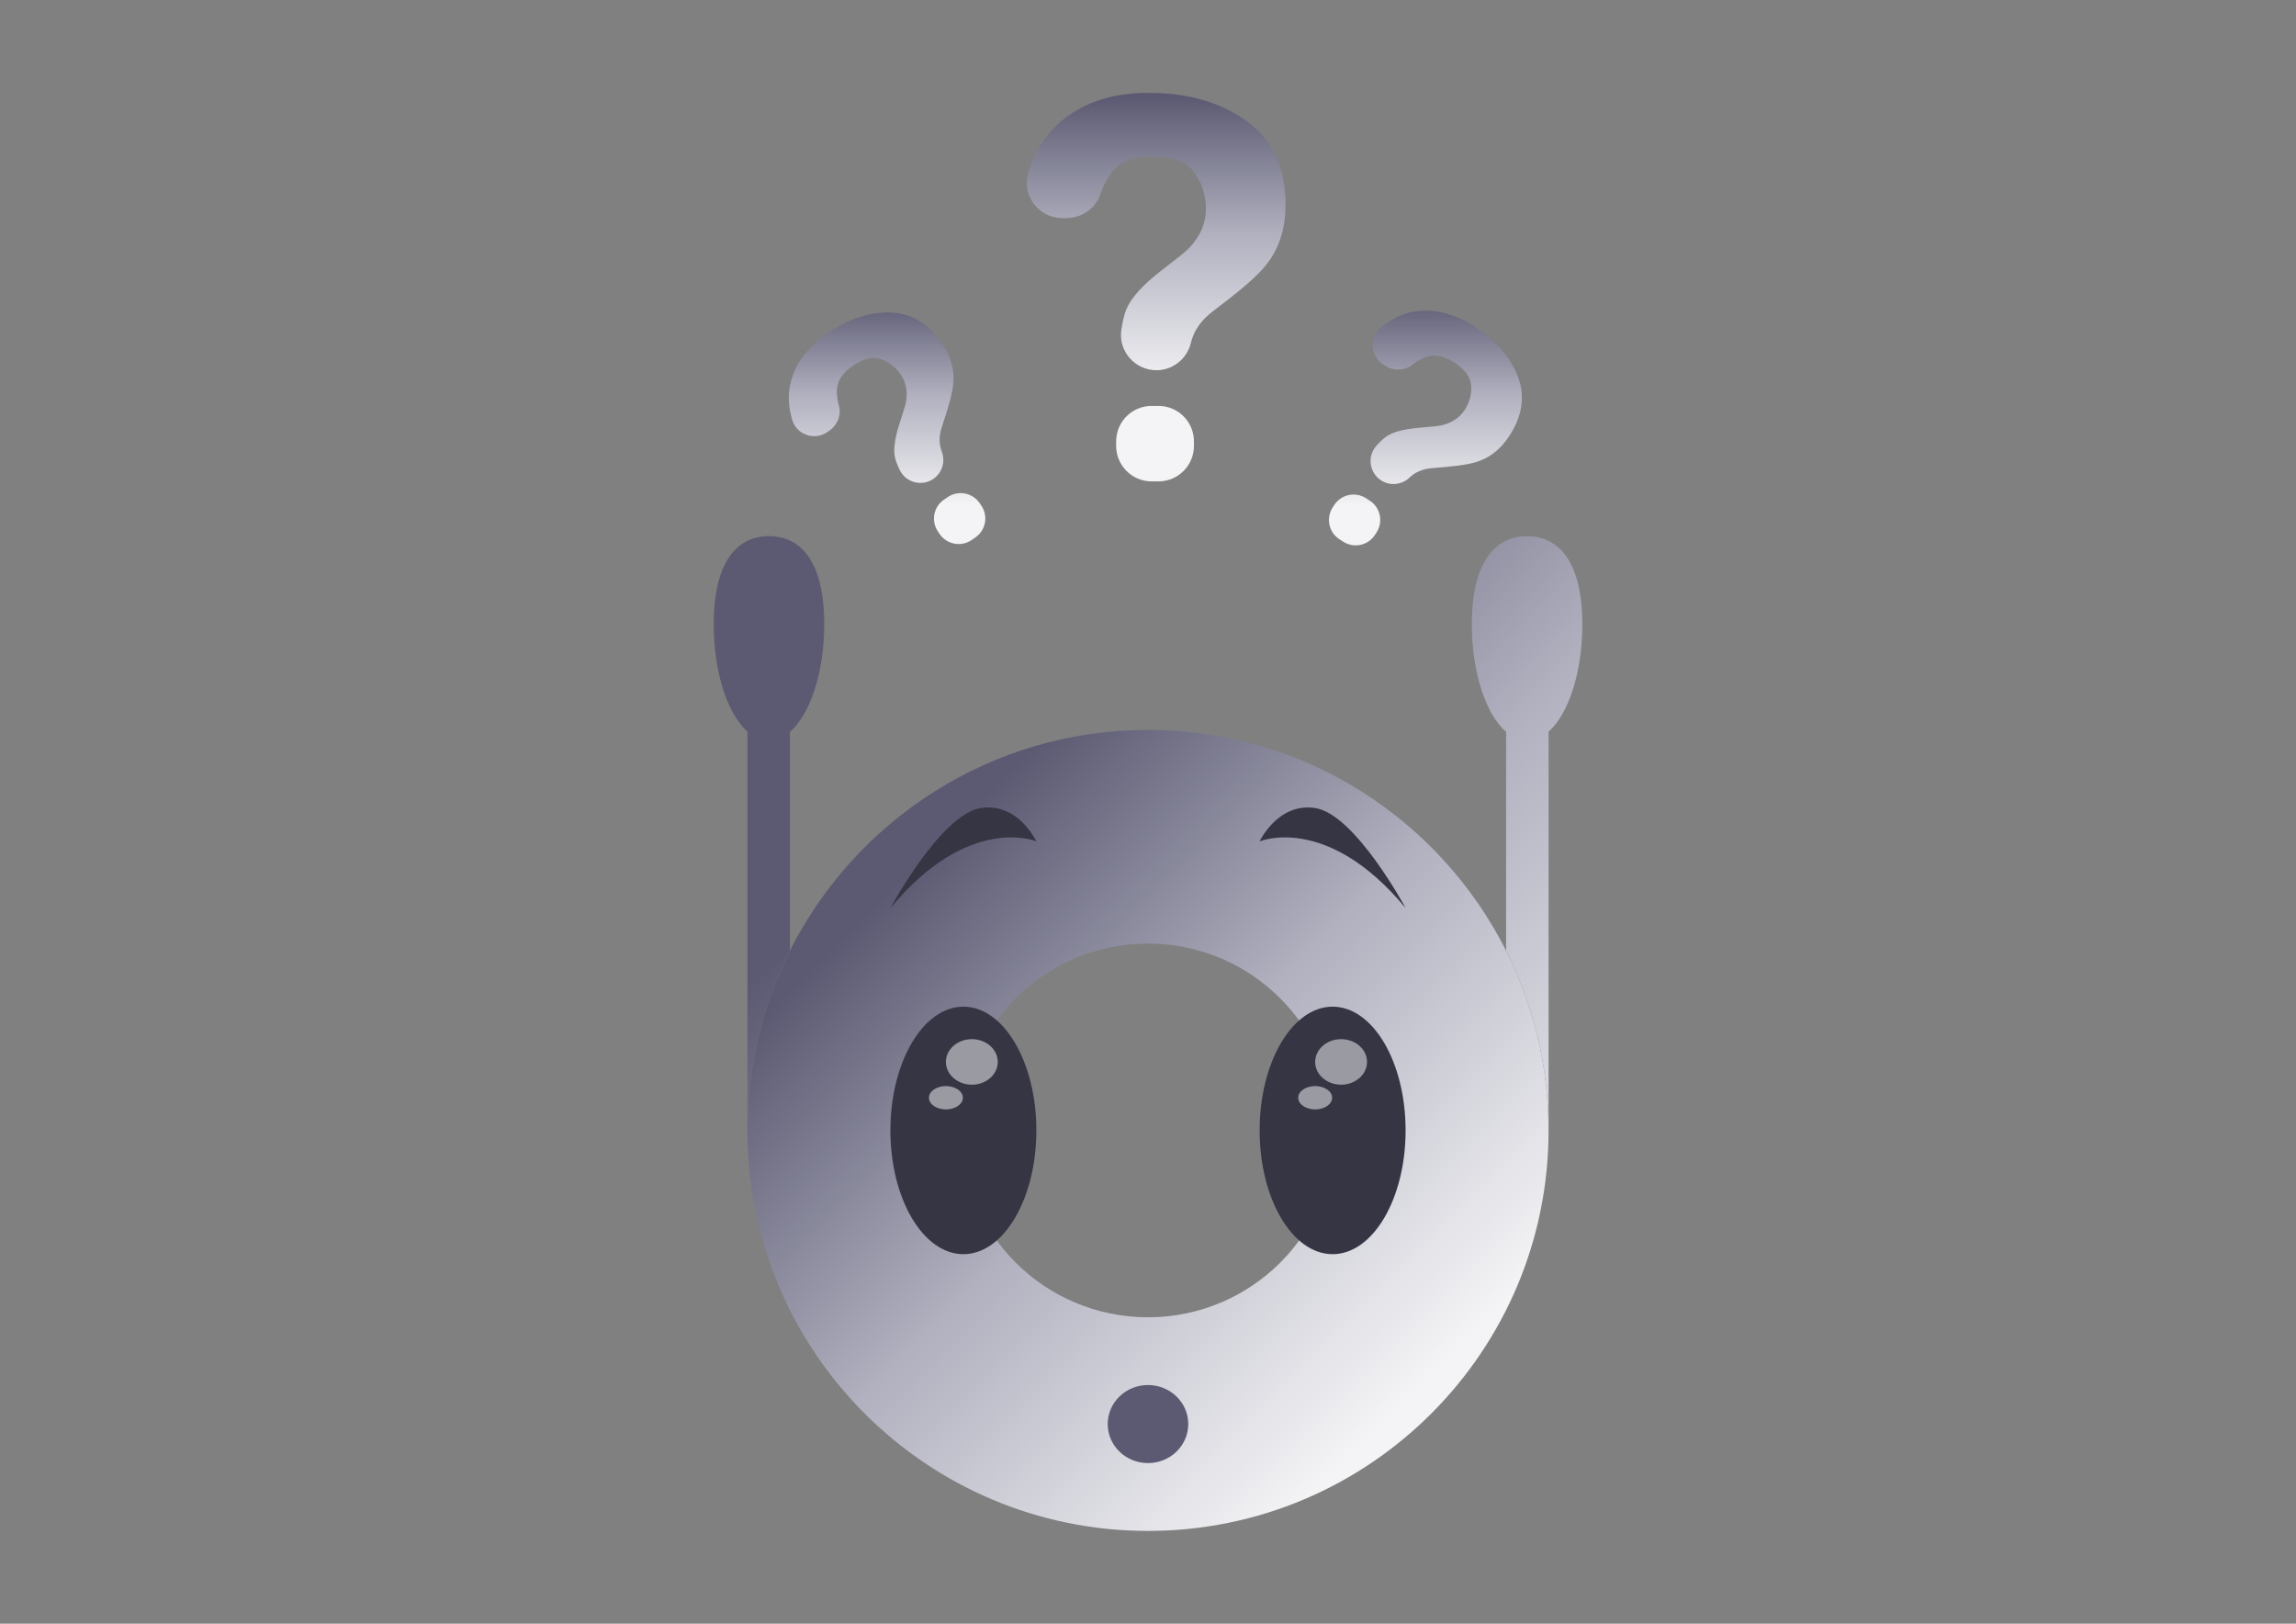 <svg xmlns="http://www.w3.org/2000/svg" xmlns:xlink="http://www.w3.org/1999/xlink" id="Calque_1" data-name="Calque 1" viewBox="0 0 841.89 595.28"><rect x="0" y="0" width="841.89" height="595.28" fill="#808080" stroke="none"/><defs><linearGradient id="Dégradé_sans_nom_11" x1="278.88" x2="550.31" y1="302.68" y2="574.12" data-name="Dégradé sans nom 11" gradientUnits="userSpaceOnUse"><stop offset=".1" stop-color="#5b5a72"/><stop offset=".5" stop-color="#b0b0bf"/><stop offset=".96" stop-color="#f4f4f6"/></linearGradient><linearGradient xlink:href="#Dégradé_sans_nom_11" id="Dégradé_sans_nom_11-2" x1="405.71" x2="674.94" y1="143.65" y2="412.87" data-name="Dégradé sans nom 11"/><linearGradient xlink:href="#Dégradé_sans_nom_11" id="Dégradé_sans_nom_11-3" x1="307.66" x2="526.74" y1="301.15" y2="520.23" data-name="Dégradé sans nom 11"/><linearGradient xlink:href="#Dégradé_sans_nom_11" id="Dégradé_sans_nom_11-4" x1="423.93" x2="423.93" y1="23.03" y2="148" data-name="Dégradé sans nom 11"/><linearGradient xlink:href="#Dégradé_sans_nom_11" id="Dégradé_sans_nom_11-5" x1="522.67" x2="522.67" y1="99.83" y2="189.08" data-name="Dégradé sans nom 11"/><linearGradient xlink:href="#Dégradé_sans_nom_11" id="Dégradé_sans_nom_11-6" x1="325.27" x2="325.27" y1="100.71" y2="188.74" data-name="Dégradé sans nom 11"/><style>.cls-2{fill:#353544}.cls-9{fill:#fff;opacity:.5}</style></defs><path d="M289.65 268.33v80.19c-9.97 19.84-15.58 42.28-15.58 65.96V268.22c-7.27-6.44-12.36-21.61-12.36-39.37 0-23.58 9.04-32.3 20.26-32.3s20.26 8.72 20.26 32.3c0 17.76-5.19 33.03-12.57 39.47Z" style="fill:url(#Dégradé_sans_nom_11)"/><path d="M567.83 268.22v146.26c0-23.68-5.61-46.12-15.58-65.96v-80.19c-7.38-6.44-12.57-21.71-12.57-39.47 0-23.58 9.14-32.3 20.26-32.3s20.26 8.72 20.26 32.3c0 17.76-5.09 32.93-12.36 39.37Z" style="fill:url(#Dégradé_sans_nom_11-2)"/><path d="M420.94 482.94c37.91 0 68.56-30.64 68.56-68.45s-30.64-68.56-68.56-68.56-68.56 30.64-68.56 68.56 30.75 68.45 68.56 68.45Zm131.3-134.42c9.97 19.84 15.58 42.28 15.58 65.96 0 81.02-65.75 146.78-146.88 146.78s-146.88-65.75-146.88-146.78c0-23.68 5.61-46.12 15.58-65.96 24.2-47.99 73.86-80.92 131.3-80.92s107.1 32.93 131.3 80.92Z" style="fill:url(#Dégradé_sans_nom_11-3)"/><ellipse cx="488.64" cy="414.43" class="cls-2" rx="26.76" ry="45.37"/><ellipse cx="482.24" cy="402.45" class="cls-9" rx="6.22" ry="4.28"/><ellipse cx="491.75" cy="389.32" class="cls-9" rx="9.51" ry="8.35"/><ellipse cx="353.25" cy="414.43" class="cls-2" rx="26.76" ry="45.37"/><ellipse cx="346.84" cy="402.45" class="cls-9" rx="6.22" ry="4.28"/><ellipse cx="356.35" cy="389.32" class="cls-9" rx="9.51" ry="8.35"/><path d="M461.87 308.46s24.62-10.41 53.53 24.44c0 0-18.49-34.4-33.16-36.66-13.68-2.11-20.37 12.22-20.37 12.22Zm-81.85 0s-24.62-10.41-53.53 24.44c0 0 18.49-34.4 33.16-36.66 13.68-2.11 20.37 12.22 20.37 12.22Z" class="cls-2"/><ellipse cx="420.94" cy="522.08" rx="14.77" ry="14.31" style="fill:#5b5a72"/><path d="M437.02 124.43c-.11.35-.22.74-.31 1.15-1.39 5.91-6.6 10.15-12.67 10.15-7.93 0-14.07-7.06-12.86-14.9.48-3.13 1.09-5.61 1.83-7.44 1.66-4.11 5.93-8.85 12.82-14.21l6.98-5.45c2.3-1.72 4.15-3.6 5.55-5.64 2.55-3.51 3.83-7.37 3.83-11.58 0-4.85-1.42-9.26-4.26-13.25s-8.02-5.98-15.55-5.98-12.65 2.46-15.74 7.37c-1.37 2.18-2.44 4.4-3.21 6.66-1.78 5.26-6.91 8.65-12.46 8.65h-1.44c-8.7 0-15.06-8.42-12.46-16.71 3.01-9.62 8.45-16.93 16.32-21.94 7.52-4.85 16.77-7.27 27.75-7.27 14.41 0 26.39 3.44 35.93 10.33 9.53 6.89 14.3 17.09 14.3 30.61 0 8.29-2.07 15.28-6.22 20.95-2.42 3.44-7.08 7.84-13.97 13.2l-6.79 5.26c-3.7 2.87-6.16 6.22-7.37 10.05Zm-12.23 52.05h-2.52c-7.18 0-13-5.82-13-13v-1.66c0-7.18 5.82-13 13-13h2.52c7.18 0 13 5.82 13 13v1.66c0 7.18-5.82 13-13 13Z" style="fill:url(#Dégradé_sans_nom_11-4)"/><path d="M517.47 174.52c-.18.15-.38.33-.57.52-2.84 2.74-7.16 3.21-10.47 1.08-4.33-2.79-5.19-8.79-1.78-12.64 1.36-1.54 2.57-2.68 3.61-3.41 2.35-1.66 6.34-2.74 11.98-3.24l5.72-.52c1.86-.13 3.52-.51 5.01-1.13 2.62-1.02 4.67-2.67 6.15-4.97 1.7-2.64 2.48-5.55 2.33-8.72-.15-3.17-2.27-6.08-6.38-8.72-4.03-2.6-7.76-3.1-11.17-1.51-1.52.71-2.88 1.54-4.09 2.51-2.82 2.24-6.8 2.29-9.83.34l-.79-.51c-4.74-3.05-5.25-9.88-.92-13.49 5.02-4.19 10.55-6.26 16.6-6.23 5.8 0 11.7 1.93 17.68 5.78 7.86 5.06 13.18 11.14 15.96 18.25 2.78 7.1 1.8 14.34-2.95 21.71-2.91 4.52-6.5 7.6-10.75 9.24-2.53 1.03-6.61 1.79-12.25 2.29l-5.55.48c-3.03.27-5.54 1.23-7.54 2.89Zm-24.94 24.08-1.37-.88c-3.91-2.52-5.04-7.74-2.52-11.65l.58-.9c2.52-3.91 7.74-5.04 11.65-2.52l1.37.88c3.91 2.52 5.04 7.74 2.52 11.65l-.58.9c-2.52 3.91-7.74 5.04-11.65 2.52Z" style="fill:url(#Dégradé_sans_nom_11-5)"/><path d="M345.06 164.74c.07.23.15.47.25.73 1.43 3.67.2 7.85-3.05 10.08-4.24 2.91-10.11 1.39-12.34-3.25-.89-1.85-1.48-3.4-1.75-4.65-.62-2.81-.08-6.91 1.64-12.3l1.73-5.48c.59-1.76.89-3.45.89-5.05.08-2.81-.66-5.34-2.2-7.59-1.78-2.59-4.16-4.43-7.14-5.52-2.98-1.09-6.48-.25-10.51 2.51-3.96 2.72-5.86 5.96-5.71 9.72.07 1.67.31 3.25.73 4.74.98 3.46-.52 7.16-3.49 9.2l-.77.53c-4.65 3.19-11.14 1.03-12.8-4.36-1.92-6.25-1.7-12.15.67-17.72 2.24-5.35 6.3-10.04 12.16-14.07 7.71-5.29 15.37-7.85 23-7.67 7.62.18 13.92 3.89 18.89 11.11 3.04 4.43 4.5 8.93 4.37 13.48-.03 2.73-.9 6.79-2.62 12.19l-1.7 5.31c-.92 2.89-1.01 5.58-.25 8.07Zm12.57 32.31-1.35.92a8.433 8.433 0 0 1-11.72-2.18l-.61-.89a8.433 8.433 0 0 1 2.18-11.72l1.35-.92a8.433 8.433 0 0 1 11.72 2.18l.61.89a8.433 8.433 0 0 1-2.18 11.72Z" style="fill:url(#Dégradé_sans_nom_11-6)"/></svg>